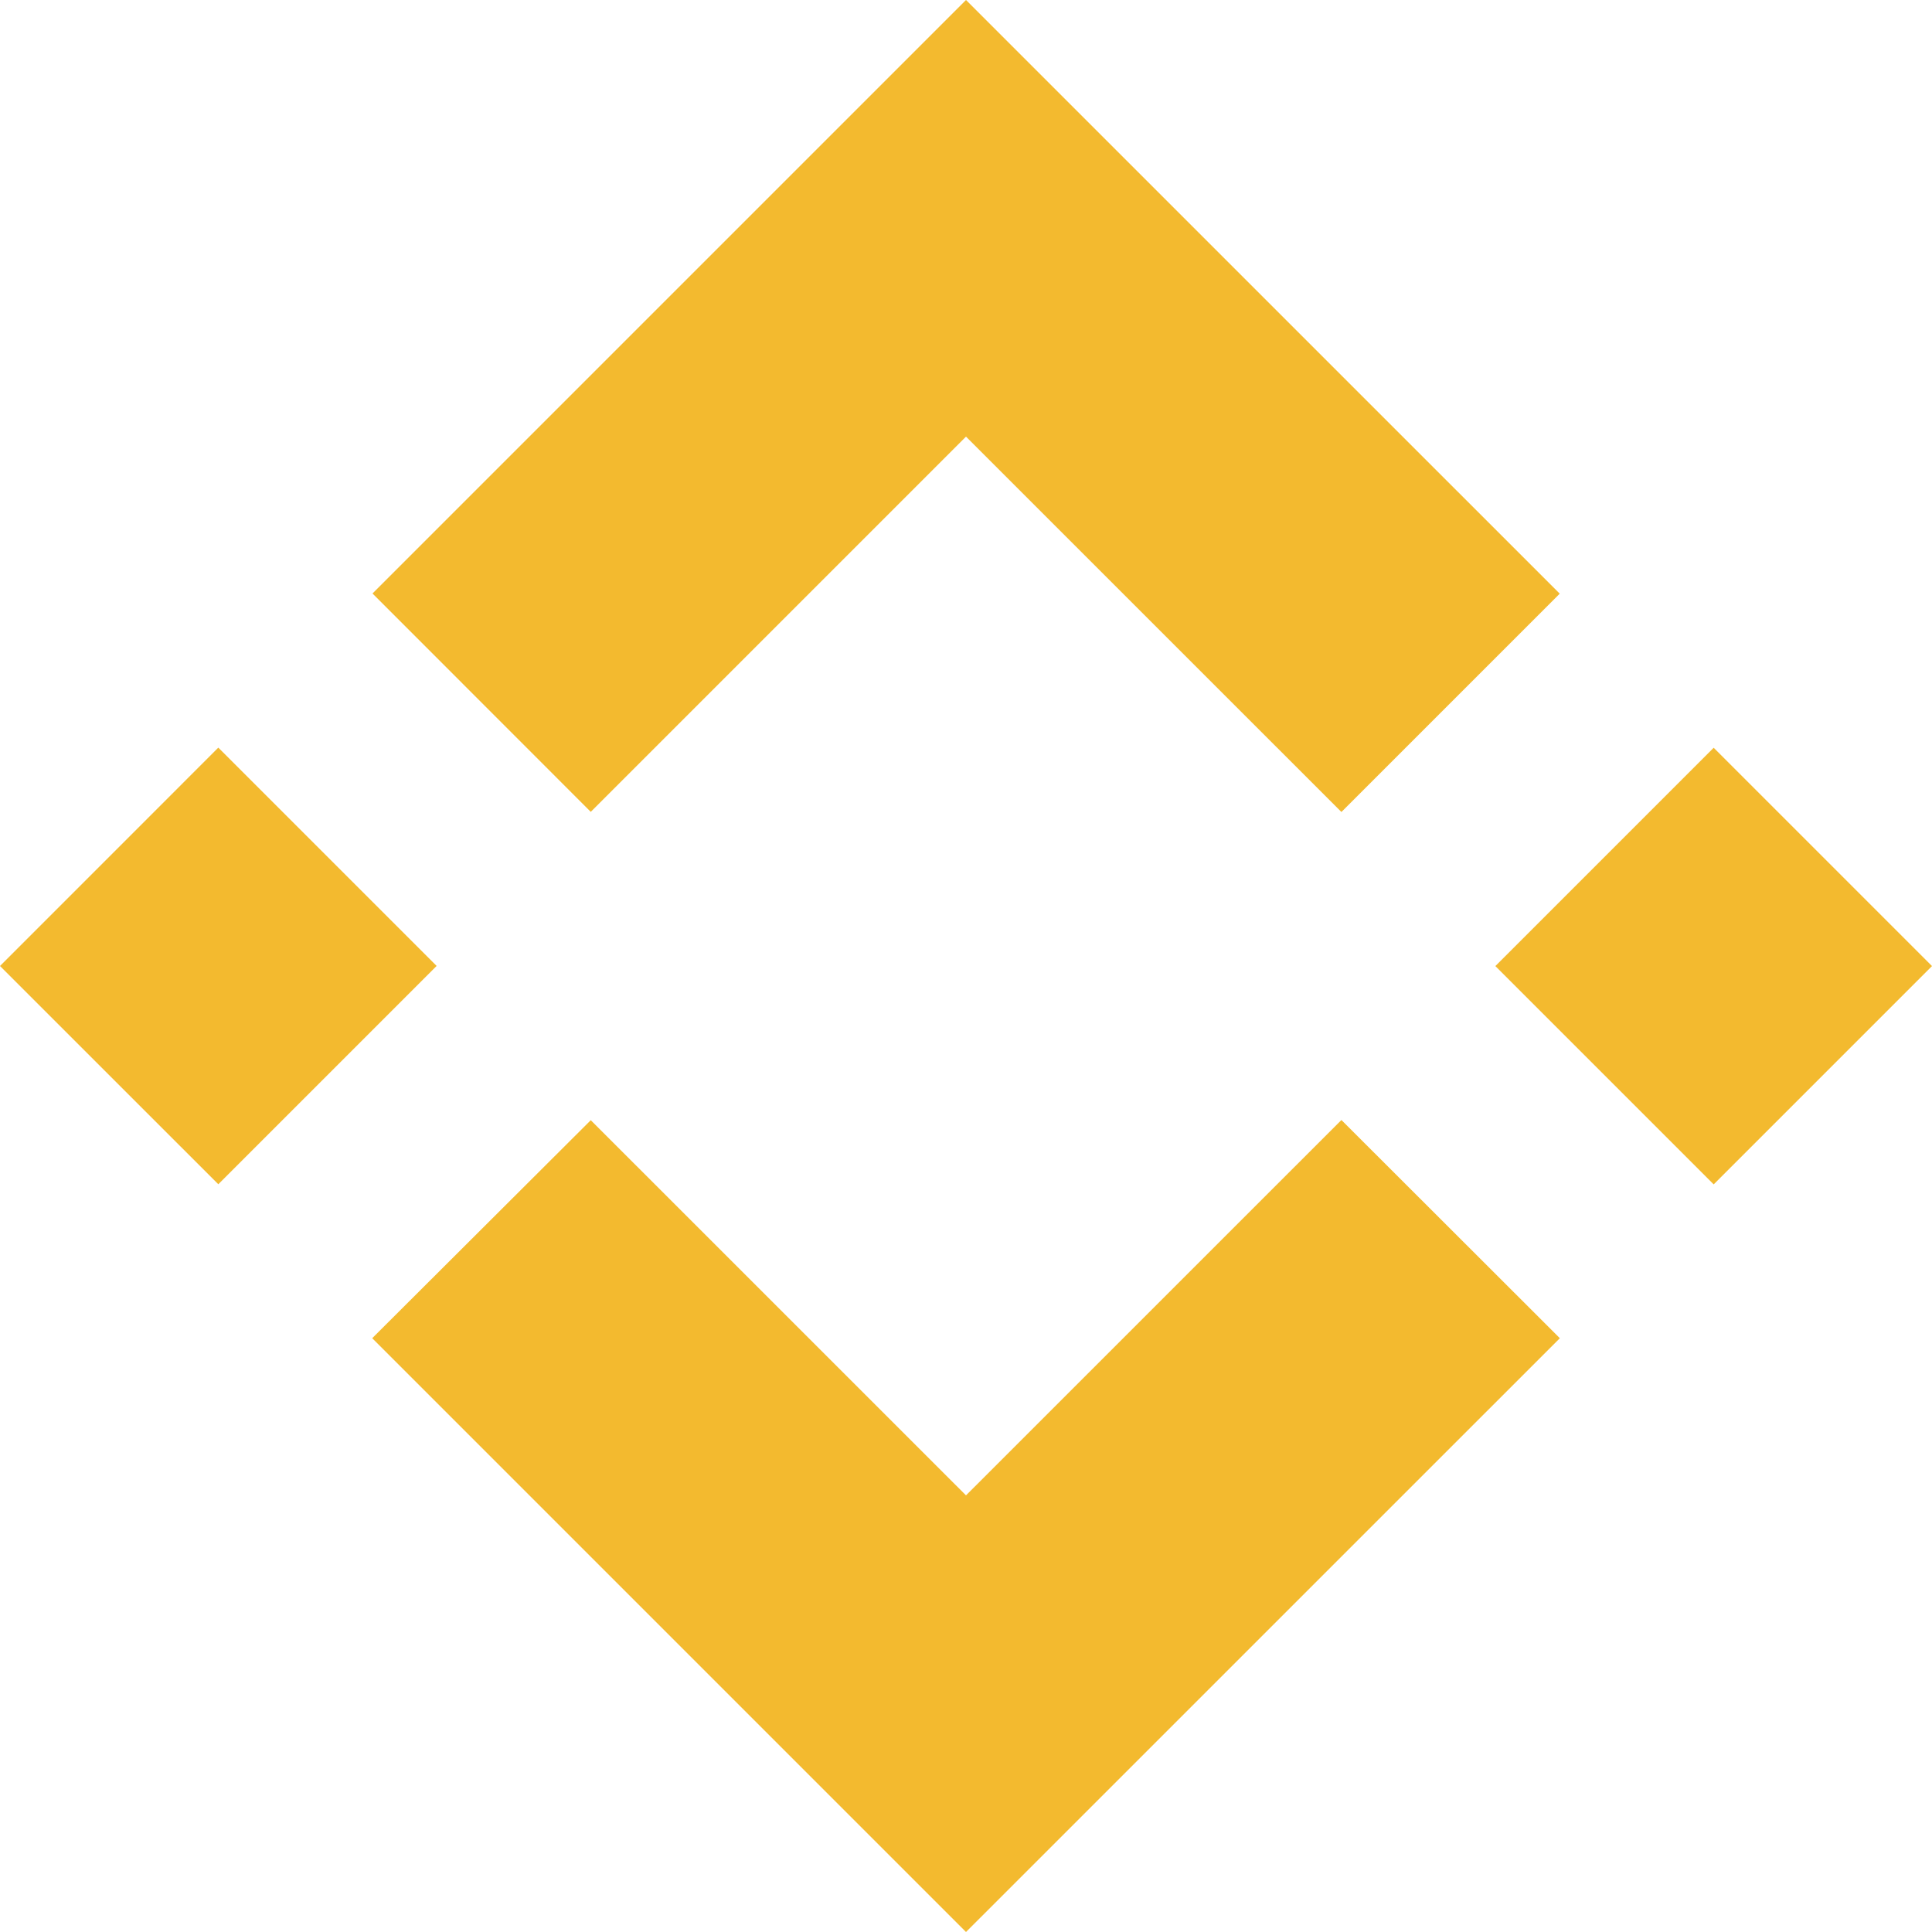 <?xml version="1.0" encoding="utf-8"?>
<!-- Generator: Adobe Illustrator 26.0.2, SVG Export Plug-In . SVG Version: 6.00 Build 0)  -->
<svg version="1.1" id="Layer_1" xmlns="http://www.w3.org/2000/svg" xmlns:xlink="http://www.w3.org/1999/xlink" x="0px" y="0px"
	 viewBox="0 0 32 32" enable-background="new 0 0 32 32" xml:space="preserve">
<path fill="#F3BA2F" d="M9.785,13.447L16,7.232l6.218,6.217l3.616-3.616L16,0L6.17,9.83L9.785,13.447L9.785,13.447z M0,16
	l3.616-3.617l3.616,3.616l-3.616,3.616L0,16z M9.785,18.554L16,24.768l6.218-6.217l3.618,3.614l-0.002,0.002L16,32l-9.83-9.83
	l-0.005-0.005L9.785,18.554L9.785,18.554z M24.768,16.001l3.616-3.616L32,16.001l-3.616,3.616L24.768,16.001z"/>
</svg>
